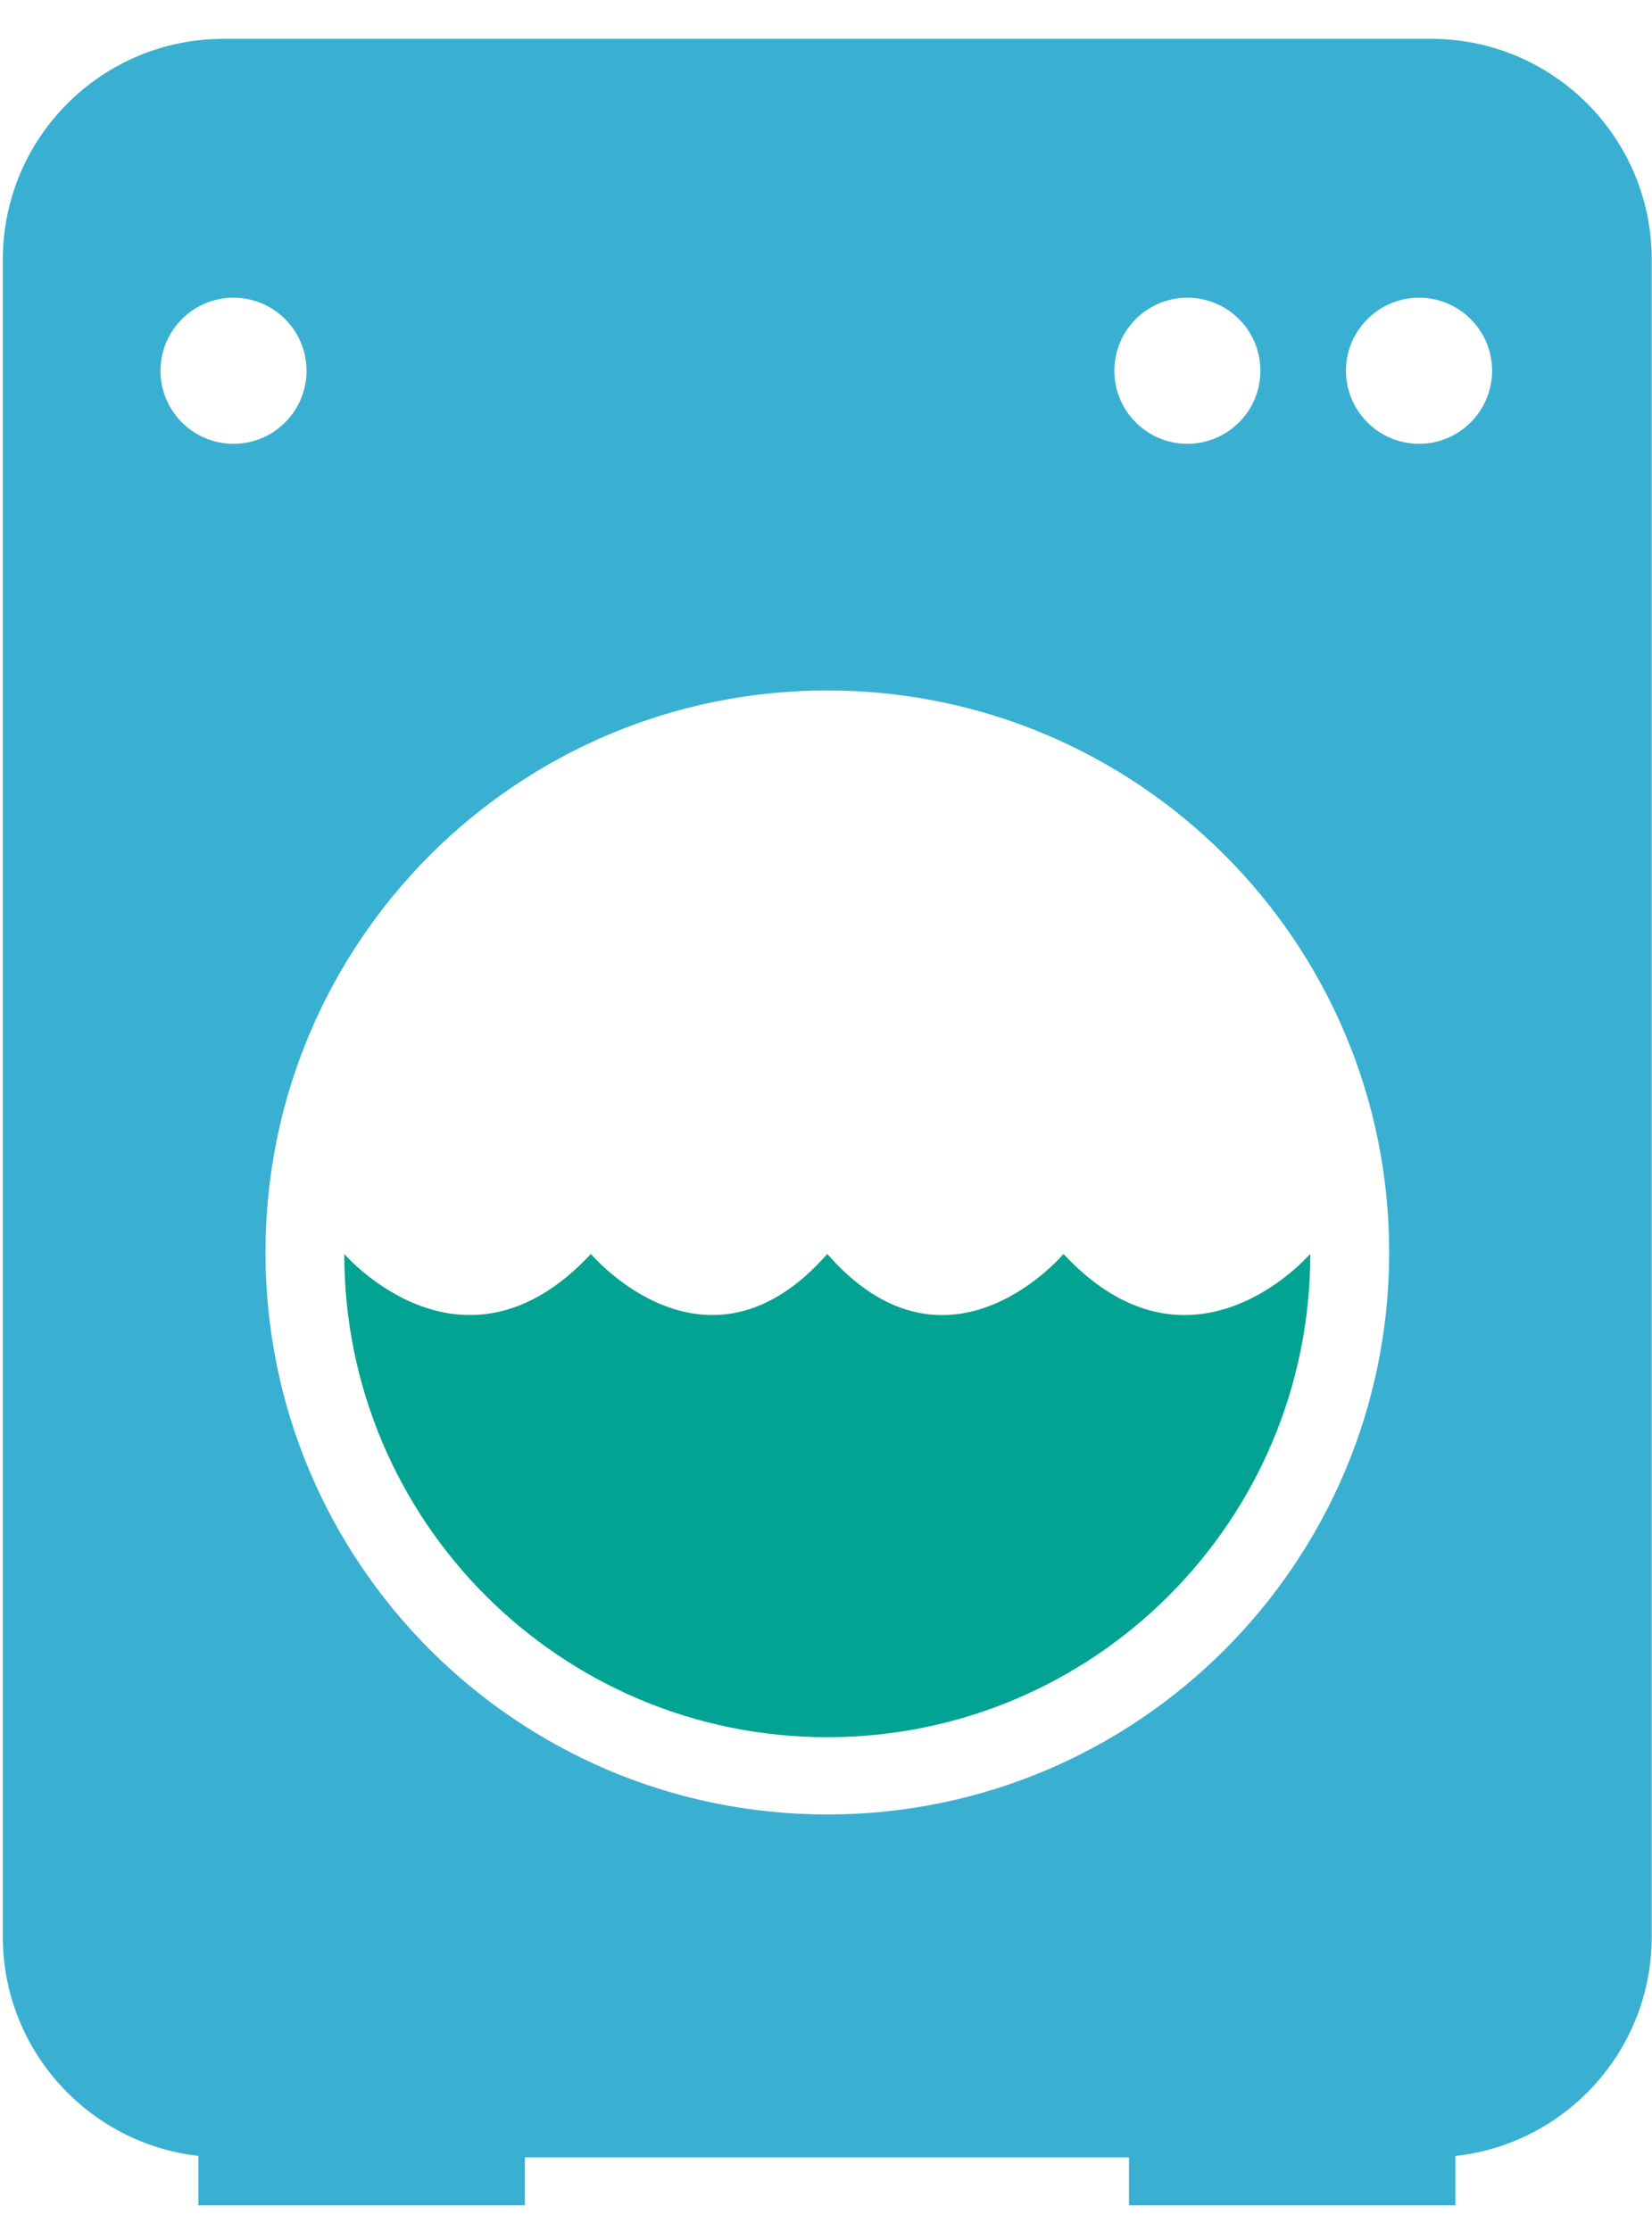 <?xml version="1.0" encoding="utf-8"?>
<!-- Generator: Adobe Illustrator 15.0.0, SVG Export Plug-In . SVG Version: 6.00 Build 0)  -->
<!DOCTYPE svg PUBLIC "-//W3C//DTD SVG 1.1//EN" "http://www.w3.org/Graphics/SVG/1.1/DTD/svg11.dtd">
<svg version="1.1" id="Layer_1" xmlns="http://www.w3.org/2000/svg" xmlns:xlink="http://www.w3.org/1999/xlink" x="0px" y="0px"
	 width="20px" height="27px" viewBox="0 0 20 27" enable-background="new 0 0 20 27" xml:space="preserve">
<path fill="#39b0d2 " d="M17.325,0.47H2.707c-1.477,0-2.673,1.196-2.673,2.672v20.295c0,1.373,1.036,2.503,2.368,2.654v0.598h3.953
	v-0.58h7.313v0.58h3.952v-0.597c1.336-0.146,2.377-1.279,2.377-2.655V3.142C19.997,1.666,18.802,0.47,17.325,0.47 M14.375,3.603
	c0.488,0,0.884,0.396,0.884,0.884c0,0.488-0.396,0.884-0.884,0.884s-0.884-0.396-0.884-0.884
	C13.491,3.999,13.887,3.603,14.375,3.603 M1.943,4.487c0-0.488,0.396-0.884,0.884-0.884c0.488,0,0.884,0.396,0.884,0.884
	c0,0.488-0.396,0.884-0.884,0.884C2.339,5.371,1.943,4.975,1.943,4.487 M10.016,21.959c-3.756,0-6.802-3.045-6.802-6.802
	c0-3.756,3.045-6.801,6.802-6.801c3.757,0,6.802,3.045,6.802,6.801C16.817,18.914,13.772,21.959,10.016,21.959 M17.18,5.371
	c-0.487,0-0.885-0.396-0.885-0.884c0-0.488,0.397-0.884,0.885-0.884c0.488,0,0.884,0.396,0.884,0.884
	C18.063,4.975,17.668,5.371,17.18,5.371"/>
<path fill="#02a393" d="M15.863,15.176c0,3.229-2.618,5.848-5.848,5.848s-5.847-2.618-5.847-5.848c0,0,1.433,1.662,2.986,0
	c0,0,1.402,1.662,2.861,0l0.13,0.14c1.412,1.426,2.73-0.14,2.73-0.14c1.34,1.434,2.591,0.395,2.908,0.081L15.863,15.176z"/>
</svg>
